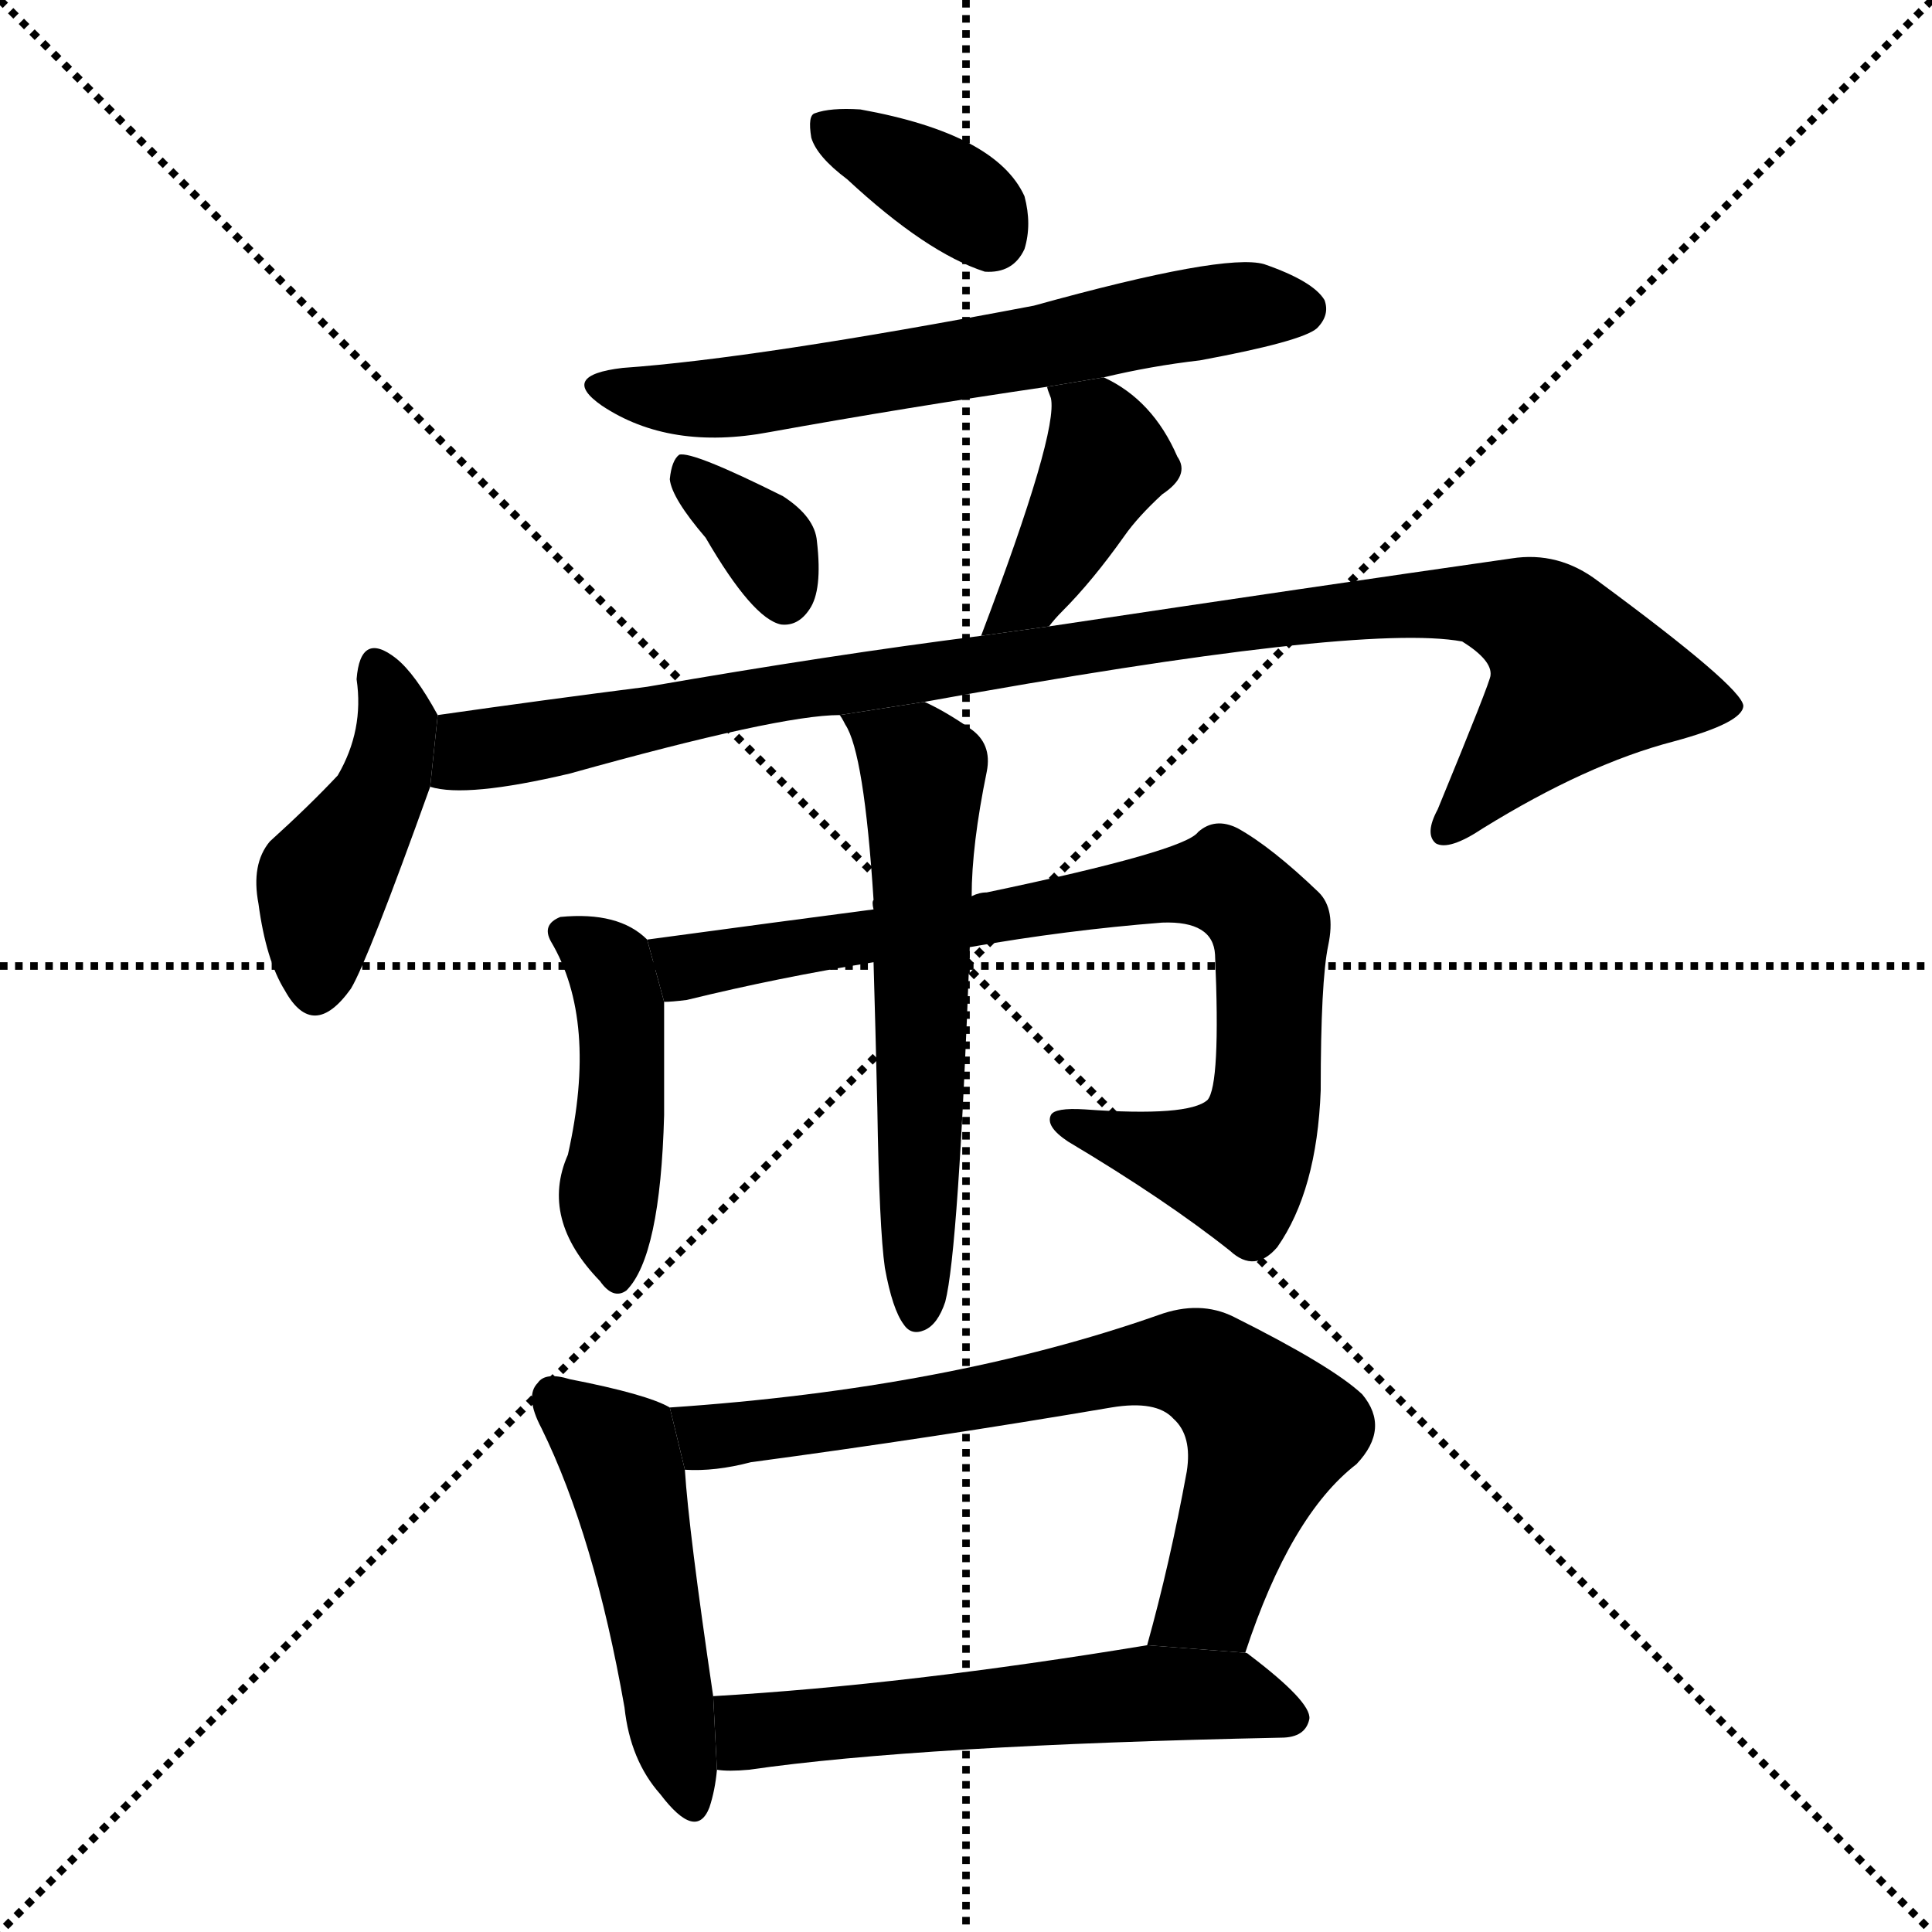 <svg version="1.1" viewBox="0 0 1024 1024" xmlns="http://www.w3.org/2000/svg">
  <g stroke="black" stroke-dasharray="1,1" stroke-width="1" transform="scale(4, 4)">
    <line x1="0" y1="0" x2="256" y2="256"></line>
    <line x1="256" y1="0" x2="0" y2="256"></line>
    <line x1="128" y1="0" x2="128" y2="256"></line>
    <line x1="0" y1="128" x2="256" y2="128"></line>
  </g>
  <g transform="scale(1, -1) translate(0, -900)">
    <style type="text/css">
      
        @keyframes keyframes0 {
          from {
            stroke: blue;
            stroke-dashoffset: 360;
            stroke-width: 128;
          }
          54% {
            animation-timing-function: step-end;
            stroke: blue;
            stroke-dashoffset: 0;
            stroke-width: 128;
          }
          to {
            stroke: black;
            stroke-width: 1024;
          }
        }
        #make-me-a-hanzi-animation-0 {
          animation: keyframes0 0.543s both;
          animation-delay: 0s;
          animation-timing-function: linear;
        }
      
        @keyframes keyframes1 {
          from {
            stroke: blue;
            stroke-dashoffset: 629;
            stroke-width: 128;
          }
          67% {
            animation-timing-function: step-end;
            stroke: blue;
            stroke-dashoffset: 0;
            stroke-width: 128;
          }
          to {
            stroke: black;
            stroke-width: 1024;
          }
        }
        #make-me-a-hanzi-animation-1 {
          animation: keyframes1 0.762s both;
          animation-delay: 0.543s;
          animation-timing-function: linear;
        }
      
        @keyframes keyframes2 {
          from {
            stroke: blue;
            stroke-dashoffset: 345;
            stroke-width: 128;
          }
          53% {
            animation-timing-function: step-end;
            stroke: blue;
            stroke-dashoffset: 0;
            stroke-width: 128;
          }
          to {
            stroke: black;
            stroke-width: 1024;
          }
        }
        #make-me-a-hanzi-animation-2 {
          animation: keyframes2 0.531s both;
          animation-delay: 1.305s;
          animation-timing-function: linear;
        }
      
        @keyframes keyframes3 {
          from {
            stroke: blue;
            stroke-dashoffset: 408;
            stroke-width: 128;
          }
          57% {
            animation-timing-function: step-end;
            stroke: blue;
            stroke-dashoffset: 0;
            stroke-width: 128;
          }
          to {
            stroke: black;
            stroke-width: 1024;
          }
        }
        #make-me-a-hanzi-animation-3 {
          animation: keyframes3 0.582s both;
          animation-delay: 1.836s;
          animation-timing-function: linear;
        }
      
        @keyframes keyframes4 {
          from {
            stroke: blue;
            stroke-dashoffset: 433;
            stroke-width: 128;
          }
          58% {
            animation-timing-function: step-end;
            stroke: blue;
            stroke-dashoffset: 0;
            stroke-width: 128;
          }
          to {
            stroke: black;
            stroke-width: 1024;
          }
        }
        #make-me-a-hanzi-animation-4 {
          animation: keyframes4 0.602s both;
          animation-delay: 2.418s;
          animation-timing-function: linear;
        }
      
        @keyframes keyframes5 {
          from {
            stroke: blue;
            stroke-dashoffset: 993;
            stroke-width: 128;
          }
          76% {
            animation-timing-function: step-end;
            stroke: blue;
            stroke-dashoffset: 0;
            stroke-width: 128;
          }
          to {
            stroke: black;
            stroke-width: 1024;
          }
        }
        #make-me-a-hanzi-animation-5 {
          animation: keyframes5 1.058s both;
          animation-delay: 3.02s;
          animation-timing-function: linear;
        }
      
        @keyframes keyframes6 {
          from {
            stroke: blue;
            stroke-dashoffset: 443;
            stroke-width: 128;
          }
          59% {
            animation-timing-function: step-end;
            stroke: blue;
            stroke-dashoffset: 0;
            stroke-width: 128;
          }
          to {
            stroke: black;
            stroke-width: 1024;
          }
        }
        #make-me-a-hanzi-animation-6 {
          animation: keyframes6 0.611s both;
          animation-delay: 4.078s;
          animation-timing-function: linear;
        }
      
        @keyframes keyframes7 {
          from {
            stroke: blue;
            stroke-dashoffset: 820;
            stroke-width: 128;
          }
          73% {
            animation-timing-function: step-end;
            stroke: blue;
            stroke-dashoffset: 0;
            stroke-width: 128;
          }
          to {
            stroke: black;
            stroke-width: 1024;
          }
        }
        #make-me-a-hanzi-animation-7 {
          animation: keyframes7 0.917s both;
          animation-delay: 4.689s;
          animation-timing-function: linear;
        }
      
        @keyframes keyframes8 {
          from {
            stroke: blue;
            stroke-dashoffset: 590;
            stroke-width: 128;
          }
          66% {
            animation-timing-function: step-end;
            stroke: blue;
            stroke-dashoffset: 0;
            stroke-width: 128;
          }
          to {
            stroke: black;
            stroke-width: 1024;
          }
        }
        #make-me-a-hanzi-animation-8 {
          animation: keyframes8 0.73s both;
          animation-delay: 5.606s;
          animation-timing-function: linear;
        }
      
        @keyframes keyframes9 {
          from {
            stroke: blue;
            stroke-dashoffset: 486;
            stroke-width: 128;
          }
          61% {
            animation-timing-function: step-end;
            stroke: blue;
            stroke-dashoffset: 0;
            stroke-width: 128;
          }
          to {
            stroke: black;
            stroke-width: 1024;
          }
        }
        #make-me-a-hanzi-animation-9 {
          animation: keyframes9 0.646s both;
          animation-delay: 6.336s;
          animation-timing-function: linear;
        }
      
        @keyframes keyframes10 {
          from {
            stroke: blue;
            stroke-dashoffset: 714;
            stroke-width: 128;
          }
          70% {
            animation-timing-function: step-end;
            stroke: blue;
            stroke-dashoffset: 0;
            stroke-width: 128;
          }
          to {
            stroke: black;
            stroke-width: 1024;
          }
        }
        #make-me-a-hanzi-animation-10 {
          animation: keyframes10 0.831s both;
          animation-delay: 6.982s;
          animation-timing-function: linear;
        }
      
        @keyframes keyframes11 {
          from {
            stroke: blue;
            stroke-dashoffset: 565;
            stroke-width: 128;
          }
          65% {
            animation-timing-function: step-end;
            stroke: blue;
            stroke-dashoffset: 0;
            stroke-width: 128;
          }
          to {
            stroke: black;
            stroke-width: 1024;
          }
        }
        #make-me-a-hanzi-animation-11 {
          animation: keyframes11 0.71s both;
          animation-delay: 7.813s;
          animation-timing-function: linear;
        }
      
    </style>
    
      <path d="M 449 805 Q 491 766 522 756 Q 537 755 543 768 Q 547 781 543 796 Q 528 829 456 842 Q 440 843 432 840 Q 428 839 430 827 Q 433 817 449 805 Z" fill="black"></path>
    
      <path d="M 585 700 Q 610 706 636 709 Q 690 719 698 726 Q 705 733 702 741 Q 696 751 670 760 Q 649 766 548 738 Q 401 710 330 705 Q 296 701 319 685 Q 355 661 408 671 Q 480 684 555 695 L 585 700 Z" fill="black"></path>
    
      <path d="M 374 615 Q 399 572 414 569 Q 423 568 429 577 Q 436 587 433 613 Q 432 626 415 637 Q 367 661 360 659 Q 356 656 355 646 Q 356 636 374 615 Z" fill="black"></path>
    
      <path d="M 556 568 Q 559 572 563 576 Q 579 592 596 616 Q 603 626 616 638 Q 631 648 624 658 Q 611 688 585 700 L 555 695 Q 555 694 557 689 Q 561 671 520 563 L 556 568 Z" fill="black"></path>
    
      <path d="M 232 521 Q 220 543 210 551 Q 191 566 189 540 Q 193 513 179 489 Q 164 473 143 454 Q 133 442 137 421 Q 141 391 151 375 Q 166 348 186 376 Q 195 391 228 483 L 232 521 Z" fill="black"></path>
    
      <path d="M 490 528 Q 721 570 775 560 Q 791 550 790 542 Q 790 539 762 471 Q 755 458 761 453 Q 768 449 786 461 Q 841 495 887 507 Q 924 517 924 526 Q 923 536 847 592 Q 826 608 801 604 Q 696 589 556 568 L 520 563 Q 441 553 343 536 Q 288 529 232 521 L 228 483 Q 247 477 302 490 Q 413 521 445 521 L 490 528 Z" fill="black"></path>
    
      <path d="M 343 402 Q 328 417 297 414 Q 287 410 292 401 Q 317 359 301 288 Q 286 254 318 221 Q 325 211 332 216 Q 350 234 352 309 Q 352 352 352 369 L 343 402 Z" fill="black"></path>
    
      <path d="M 514 398 Q 565 407 616 411 Q 643 412 644 394 Q 647 325 640 317 Q 630 308 575 312 Q 559 313 557 309 Q 554 303 566 295 Q 618 264 652 237 Q 665 225 677 239 Q 698 269 700 322 Q 700 380 704 399 Q 708 418 699 427 Q 674 451 656 461 Q 644 467 635 459 Q 628 449 523 427 Q 519 427 515 425 L 463 418 Q 417 412 343 402 L 352 369 Q 356 369 364 370 Q 413 382 463 390 L 514 398 Z" fill="black"></path>
    
      <path d="M 469 228 Q 473 206 479 198 Q 483 192 490 195 Q 497 198 501 210 Q 508 237 514 398 L 515 425 Q 515 452 523 491 Q 526 506 514 514 Q 501 523 490 528 L 445 521 Q 446 520 448 516 Q 458 501 463 423 Q 462 422 463 418 L 463 390 Q 464 356 465 313 Q 466 249 469 228 Z" fill="black"></path>
    
      <path d="M 355 154 Q 343 161 302 169 Q 289 173 285 167 Q 278 160 287 143 Q 315 86 331 -5 Q 334 -33 350 -51 Q 369 -76 376 -58 Q 379 -49 380 -38 L 378 1 Q 365 89 363 121 L 355 154 Z" fill="black"></path>
    
      <path d="M 660 24 Q 684 97 719 124 Q 737 143 722 161 Q 706 176 654 202 Q 636 211 614 203 Q 503 164 355 154 L 363 121 Q 379 120 398 125 Q 495 138 589 154 Q 613 158 622 148 Q 632 139 629 120 Q 620 71 608 28 L 660 24 Z" fill="black"></path>
    
      <path d="M 380 -38 Q 386 -39 397 -38 Q 487 -25 679 -21 Q 692 -21 694 -11 Q 695 -2 662 23 Q 661 24 660 24 L 608 28 Q 481 7 378 1 L 380 -38 Z" fill="black"></path>
    
    
      <clipPath id="make-me-a-hanzi-clip-0">
        <path d="M 449 805 Q 491 766 522 756 Q 537 755 543 768 Q 547 781 543 796 Q 528 829 456 842 Q 440 843 432 840 Q 428 839 430 827 Q 433 817 449 805 Z"></path>
      </clipPath>
      <path clip-path="url(#make-me-a-hanzi-clip-0)" d="M 439 832 L 490 806 L 525 775" fill="none" id="make-me-a-hanzi-animation-0" stroke-dasharray="232 464" stroke-linecap="round"></path>
    
      <clipPath id="make-me-a-hanzi-clip-1">
        <path d="M 585 700 Q 610 706 636 709 Q 690 719 698 726 Q 705 733 702 741 Q 696 751 670 760 Q 649 766 548 738 Q 401 710 330 705 Q 296 701 319 685 Q 355 661 408 671 Q 480 684 555 695 L 585 700 Z"></path>
      </clipPath>
      <path clip-path="url(#make-me-a-hanzi-clip-1)" d="M 322 696 L 356 688 L 397 690 L 651 737 L 690 736" fill="none" id="make-me-a-hanzi-animation-1" stroke-dasharray="501 1002" stroke-linecap="round"></path>
    
      <clipPath id="make-me-a-hanzi-clip-2">
        <path d="M 374 615 Q 399 572 414 569 Q 423 568 429 577 Q 436 587 433 613 Q 432 626 415 637 Q 367 661 360 659 Q 356 656 355 646 Q 356 636 374 615 Z"></path>
      </clipPath>
      <path clip-path="url(#make-me-a-hanzi-clip-2)" d="M 362 651 L 396 624 L 416 583" fill="none" id="make-me-a-hanzi-animation-2" stroke-dasharray="217 434" stroke-linecap="round"></path>
    
      <clipPath id="make-me-a-hanzi-clip-3">
        <path d="M 556 568 Q 559 572 563 576 Q 579 592 596 616 Q 603 626 616 638 Q 631 648 624 658 Q 611 688 585 700 L 555 695 Q 555 694 557 689 Q 561 671 520 563 L 556 568 Z"></path>
      </clipPath>
      <path clip-path="url(#make-me-a-hanzi-clip-3)" d="M 563 694 L 580 676 L 587 658 L 547 584 L 525 574" fill="none" id="make-me-a-hanzi-animation-3" stroke-dasharray="280 560" stroke-linecap="round"></path>
    
      <clipPath id="make-me-a-hanzi-clip-4">
        <path d="M 232 521 Q 220 543 210 551 Q 191 566 189 540 Q 193 513 179 489 Q 164 473 143 454 Q 133 442 137 421 Q 141 391 151 375 Q 166 348 186 376 Q 195 391 228 483 L 232 521 Z"></path>
      </clipPath>
      <path clip-path="url(#make-me-a-hanzi-clip-4)" d="M 200 545 L 210 517 L 206 492 L 171 430 L 167 379" fill="none" id="make-me-a-hanzi-animation-4" stroke-dasharray="305 610" stroke-linecap="round"></path>
    
      <clipPath id="make-me-a-hanzi-clip-5">
        <path d="M 490 528 Q 721 570 775 560 Q 791 550 790 542 Q 790 539 762 471 Q 755 458 761 453 Q 768 449 786 461 Q 841 495 887 507 Q 924 517 924 526 Q 923 536 847 592 Q 826 608 801 604 Q 696 589 556 568 L 520 563 Q 441 553 343 536 Q 288 529 232 521 L 228 483 Q 247 477 302 490 Q 413 521 445 521 L 490 528 Z"></path>
      </clipPath>
      <path clip-path="url(#make-me-a-hanzi-clip-5)" d="M 234 489 L 251 502 L 416 534 L 727 578 L 784 580 L 821 565 L 836 538 L 766 459" fill="none" id="make-me-a-hanzi-animation-5" stroke-dasharray="865 1730" stroke-linecap="round"></path>
    
      <clipPath id="make-me-a-hanzi-clip-6">
        <path d="M 343 402 Q 328 417 297 414 Q 287 410 292 401 Q 317 359 301 288 Q 286 254 318 221 Q 325 211 332 216 Q 350 234 352 309 Q 352 352 352 369 L 343 402 Z"></path>
      </clipPath>
      <path clip-path="url(#make-me-a-hanzi-clip-6)" d="M 306 403 L 323 388 L 330 352 L 329 298 L 322 267 L 327 225" fill="none" id="make-me-a-hanzi-animation-6" stroke-dasharray="315 630" stroke-linecap="round"></path>
    
      <clipPath id="make-me-a-hanzi-clip-7">
        <path d="M 514 398 Q 565 407 616 411 Q 643 412 644 394 Q 647 325 640 317 Q 630 308 575 312 Q 559 313 557 309 Q 554 303 566 295 Q 618 264 652 237 Q 665 225 677 239 Q 698 269 700 322 Q 700 380 704 399 Q 708 418 699 427 Q 674 451 656 461 Q 644 467 635 459 Q 628 449 523 427 Q 519 427 515 425 L 463 418 Q 417 412 343 402 L 352 369 Q 356 369 364 370 Q 413 382 463 390 L 514 398 Z"></path>
      </clipPath>
      <path clip-path="url(#make-me-a-hanzi-clip-7)" d="M 353 399 L 367 388 L 600 428 L 639 433 L 654 429 L 673 408 L 674 399 L 673 333 L 662 290 L 655 282 L 644 283 L 562 306" fill="none" id="make-me-a-hanzi-animation-7" stroke-dasharray="692 1384" stroke-linecap="round"></path>
    
      <clipPath id="make-me-a-hanzi-clip-8">
        <path d="M 469 228 Q 473 206 479 198 Q 483 192 490 195 Q 497 198 501 210 Q 508 237 514 398 L 515 425 Q 515 452 523 491 Q 526 506 514 514 Q 501 523 490 528 L 445 521 Q 446 520 448 516 Q 458 501 463 423 Q 462 422 463 418 L 463 390 Q 464 356 465 313 Q 466 249 469 228 Z"></path>
      </clipPath>
      <path clip-path="url(#make-me-a-hanzi-clip-8)" d="M 453 522 L 490 489 L 487 205" fill="none" id="make-me-a-hanzi-animation-8" stroke-dasharray="462 924" stroke-linecap="round"></path>
    
      <clipPath id="make-me-a-hanzi-clip-9">
        <path d="M 355 154 Q 343 161 302 169 Q 289 173 285 167 Q 278 160 287 143 Q 315 86 331 -5 Q 334 -33 350 -51 Q 369 -76 376 -58 Q 379 -49 380 -38 L 378 1 Q 365 89 363 121 L 355 154 Z"></path>
      </clipPath>
      <path clip-path="url(#make-me-a-hanzi-clip-9)" d="M 294 159 L 328 130 L 364 -52" fill="none" id="make-me-a-hanzi-animation-9" stroke-dasharray="358 716" stroke-linecap="round"></path>
    
      <clipPath id="make-me-a-hanzi-clip-10">
        <path d="M 660 24 Q 684 97 719 124 Q 737 143 722 161 Q 706 176 654 202 Q 636 211 614 203 Q 503 164 355 154 L 363 121 Q 379 120 398 125 Q 495 138 589 154 Q 613 158 622 148 Q 632 139 629 120 Q 620 71 608 28 L 660 24 Z"></path>
      </clipPath>
      <path clip-path="url(#make-me-a-hanzi-clip-10)" d="M 364 150 L 378 138 L 507 156 L 600 177 L 638 175 L 673 142 L 642 51 L 615 34" fill="none" id="make-me-a-hanzi-animation-10" stroke-dasharray="586 1172" stroke-linecap="round"></path>
    
      <clipPath id="make-me-a-hanzi-clip-11">
        <path d="M 380 -38 Q 386 -39 397 -38 Q 487 -25 679 -21 Q 692 -21 694 -11 Q 695 -2 662 23 Q 661 24 660 24 L 608 28 Q 481 7 378 1 L 380 -38 Z"></path>
      </clipPath>
      <path clip-path="url(#make-me-a-hanzi-clip-11)" d="M 384 -31 L 398 -18 L 415 -15 L 613 3 L 659 1 L 685 -10" fill="none" id="make-me-a-hanzi-animation-11" stroke-dasharray="437 874" stroke-linecap="round"></path>
    
  </g>
</svg>
